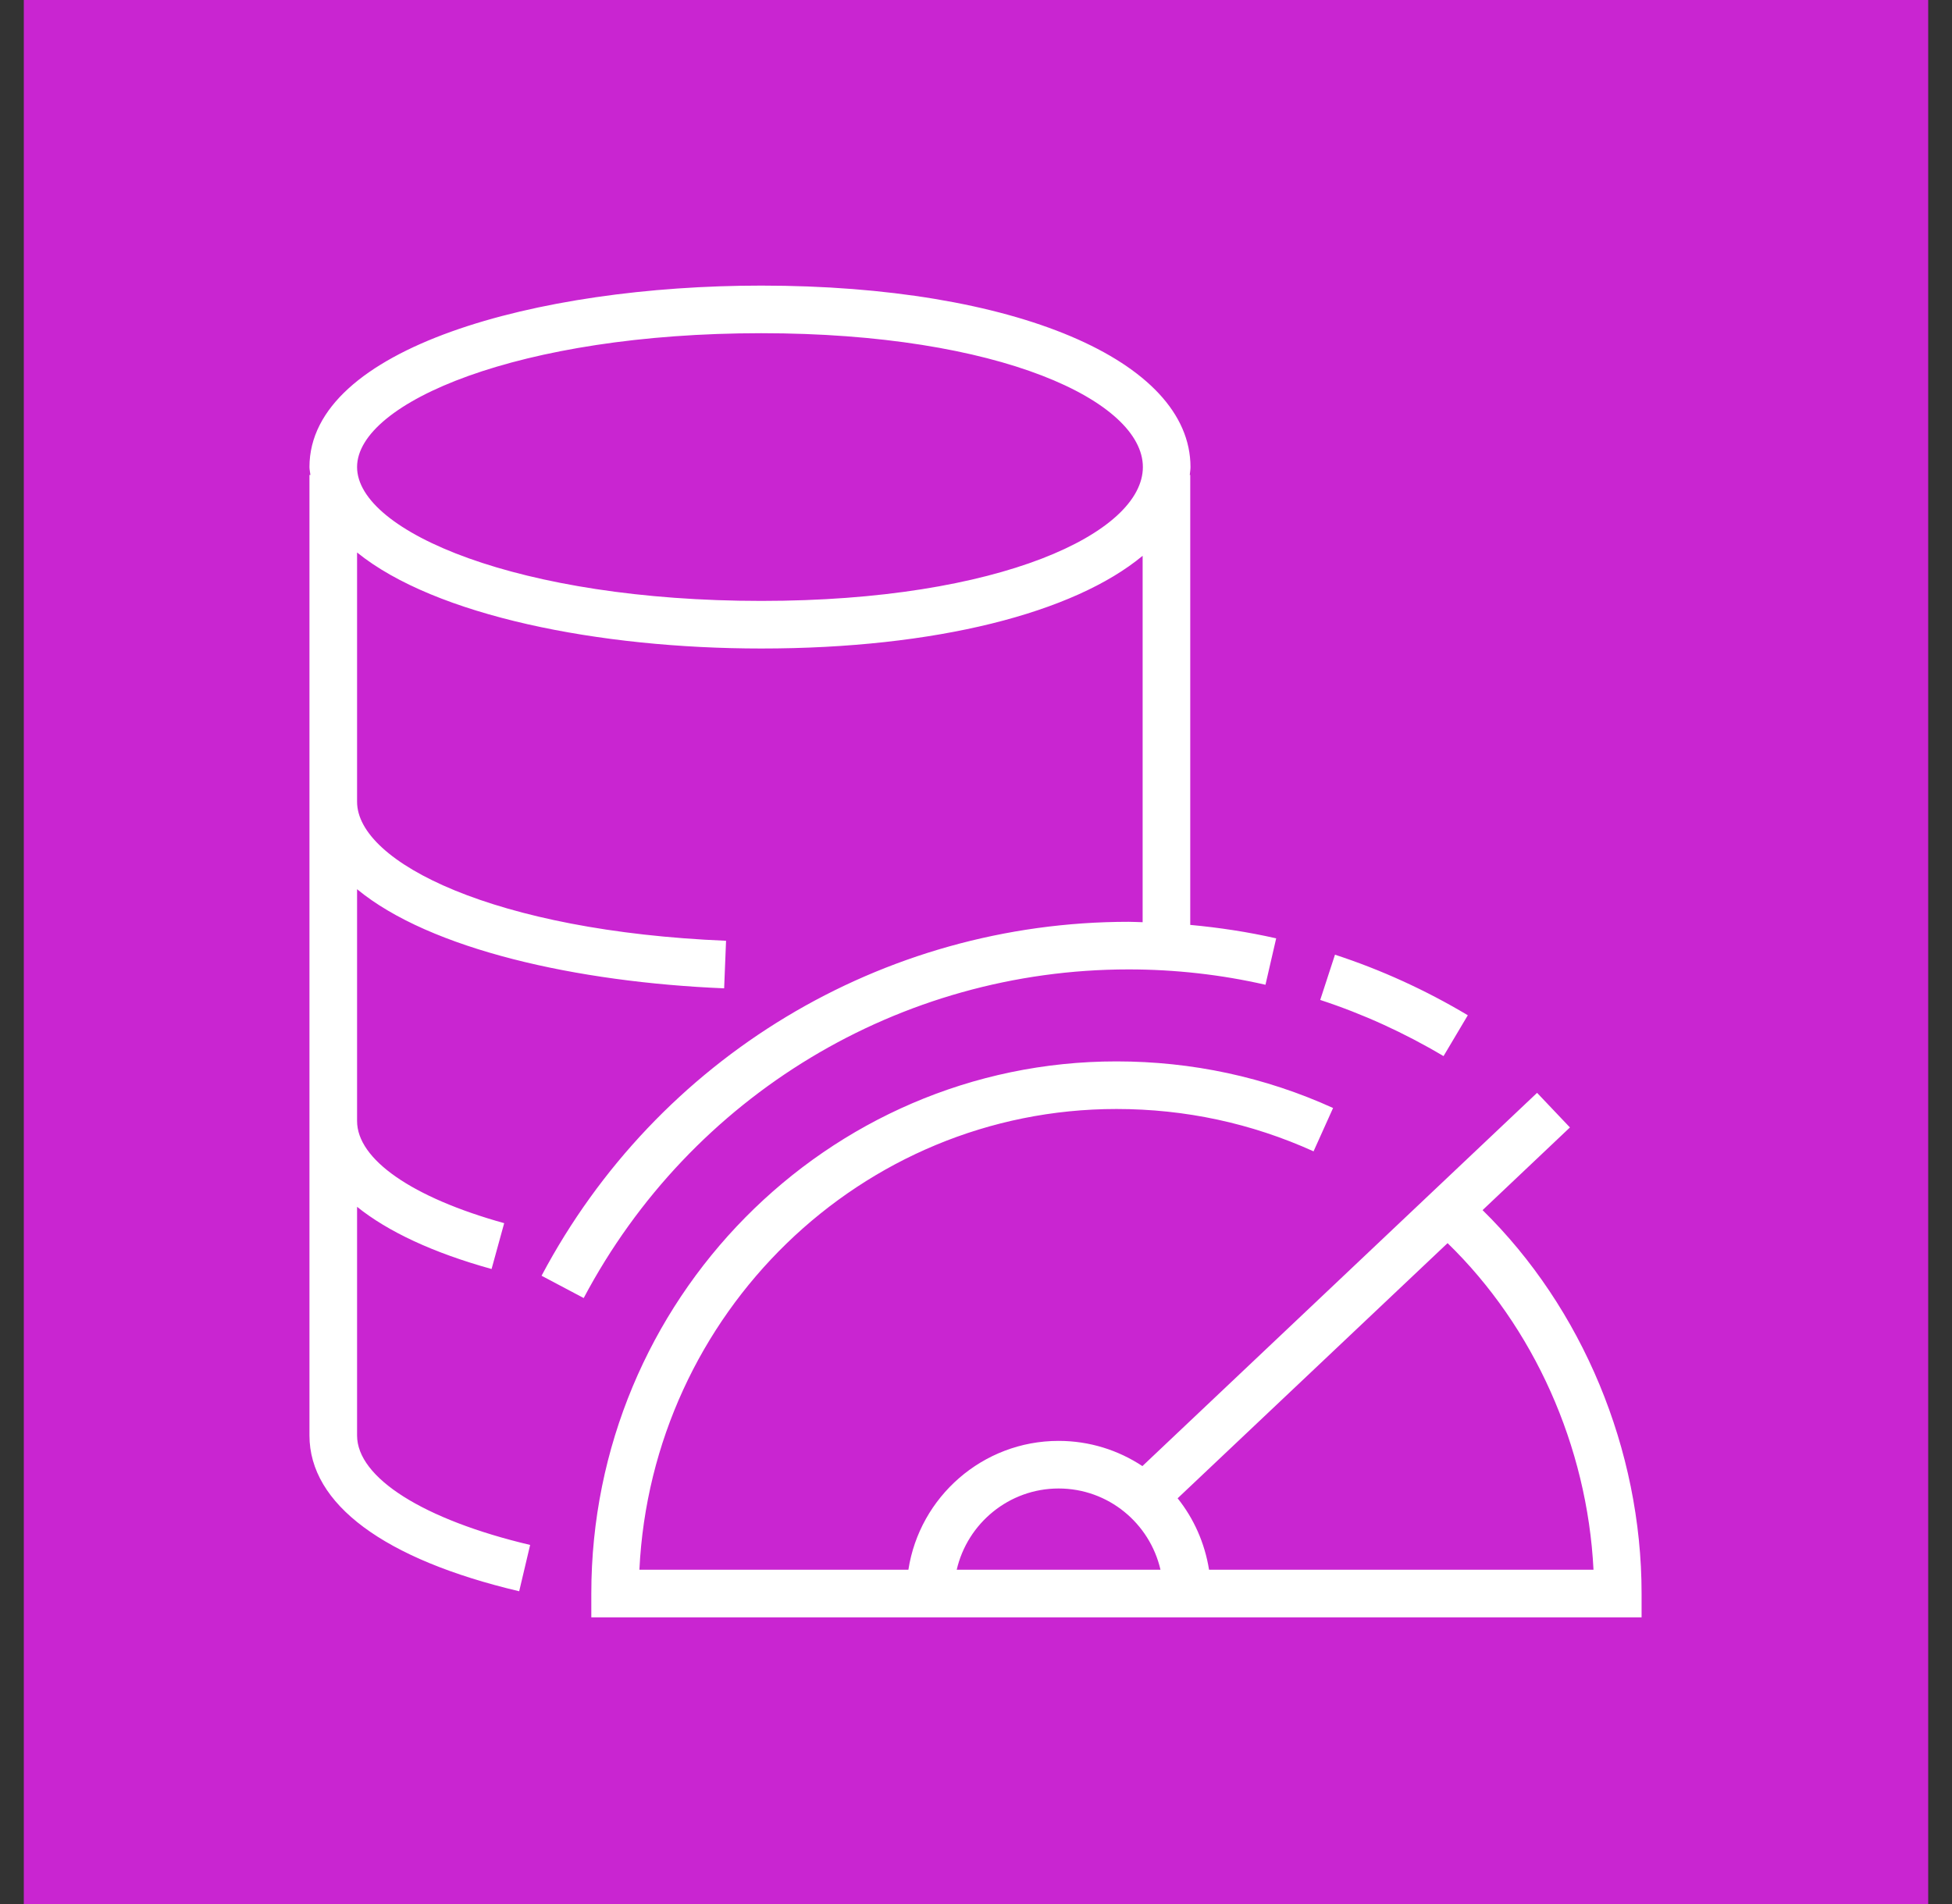 <svg width="82" height="80" xmlns="http://www.w3.org/2000/svg" xmlns:xlink="http://www.w3.org/1999/xlink" xml:space="preserve" overflow="hidden"><rect width="100%" height="100%" fill="#333333" stroke="none"/><g transform="translate(-1030 -124)"><g><g><g><g><path d="M1031 124 1111 124 1111 204 1031 204Z" fill="#C925D1" fill-rule="evenodd" fill-opacity="1"/><path d="M1061.98 149.248C1051.82 149.248 1045 146.34 1045 143.624 1045 140.909 1051.82 138 1061.98 138 1072.02 138 1078.01 140.86 1078.01 143.624 1078.01 146.389 1072.02 149.248 1061.98 149.248L1061.98 149.248ZM1077.41 164.731C1079.35 164.731 1081.29 164.948 1083.16 165.376L1083.61 163.426C1082.42 163.156 1081.22 162.974 1080 162.861L1080 143.955 1079.98 143.955C1079.99 143.844 1080.01 143.737 1080.01 143.624 1080.01 139.136 1072.6 136 1061.98 136 1052.55 136 1043 138.619 1043 143.624 1043 143.738 1043.03 143.844 1043.04 143.955L1043 143.955 1043 184.313C1043 187.193 1046.13 189.518 1051.81 190.859L1052.27 188.913C1047.79 187.853 1045 186.091 1045 184.313L1045 174.706C1046.3 175.751 1048.2 176.639 1050.65 177.319L1051.18 175.393C1047.31 174.317 1045 172.713 1045 171.101L1045 161.361C1048.07 163.896 1054.26 165.271 1060.42 165.526L1060.5 163.528C1050.8 163.126 1045 160.242 1045 157.687L1045 147.213C1048.28 149.869 1055.15 151.248 1061.98 151.248 1069.31 151.248 1075.11 149.753 1078 147.352L1078 162.748C1077.8 162.744 1077.61 162.731 1077.41 162.731 1067.06 162.731 1057.61 168.43 1052.75 177.602L1054.52 178.539C1059.03 170.022 1067.8 164.731 1077.41 164.731ZM1090.64 168.374C1089 167.398 1087.26 166.604 1085.46 166.014L1086.08 164.113C1088.03 164.75 1089.9 165.606 1091.66 166.657L1090.64 168.374ZM1080.79 189.955C1080.61 188.831 1080.15 187.804 1079.47 186.953L1090.81 176.232C1094.43 179.748 1096.68 184.761 1096.94 189.955L1080.79 189.955ZM1074.47 186.541C1076.56 186.541 1078.3 188.003 1078.75 189.955L1070.19 189.955C1070.64 188.003 1072.39 186.541 1074.47 186.541ZM1092.28 174.845 1095.95 171.371 1094.57 169.917 1077.99 185.6C1076.98 184.932 1075.77 184.541 1074.47 184.541 1071.28 184.541 1068.63 186.894 1068.16 189.955L1056.86 189.955C1057.38 179.191 1066.17 170.596 1076.9 170.596 1079.79 170.596 1082.57 171.194 1085.18 172.375L1086 170.554C1083.14 169.254 1080.07 168.596 1076.9 168.596 1064.74 168.596 1054.84 178.626 1054.84 190.955L1054.84 191.955 1098.96 191.955 1098.96 190.955C1098.96 184.909 1096.47 178.956 1092.28 174.845Z" fill="#FFFFFF" fill-rule="evenodd" fill-opacity="1"/></g></g></g></g></g></svg>